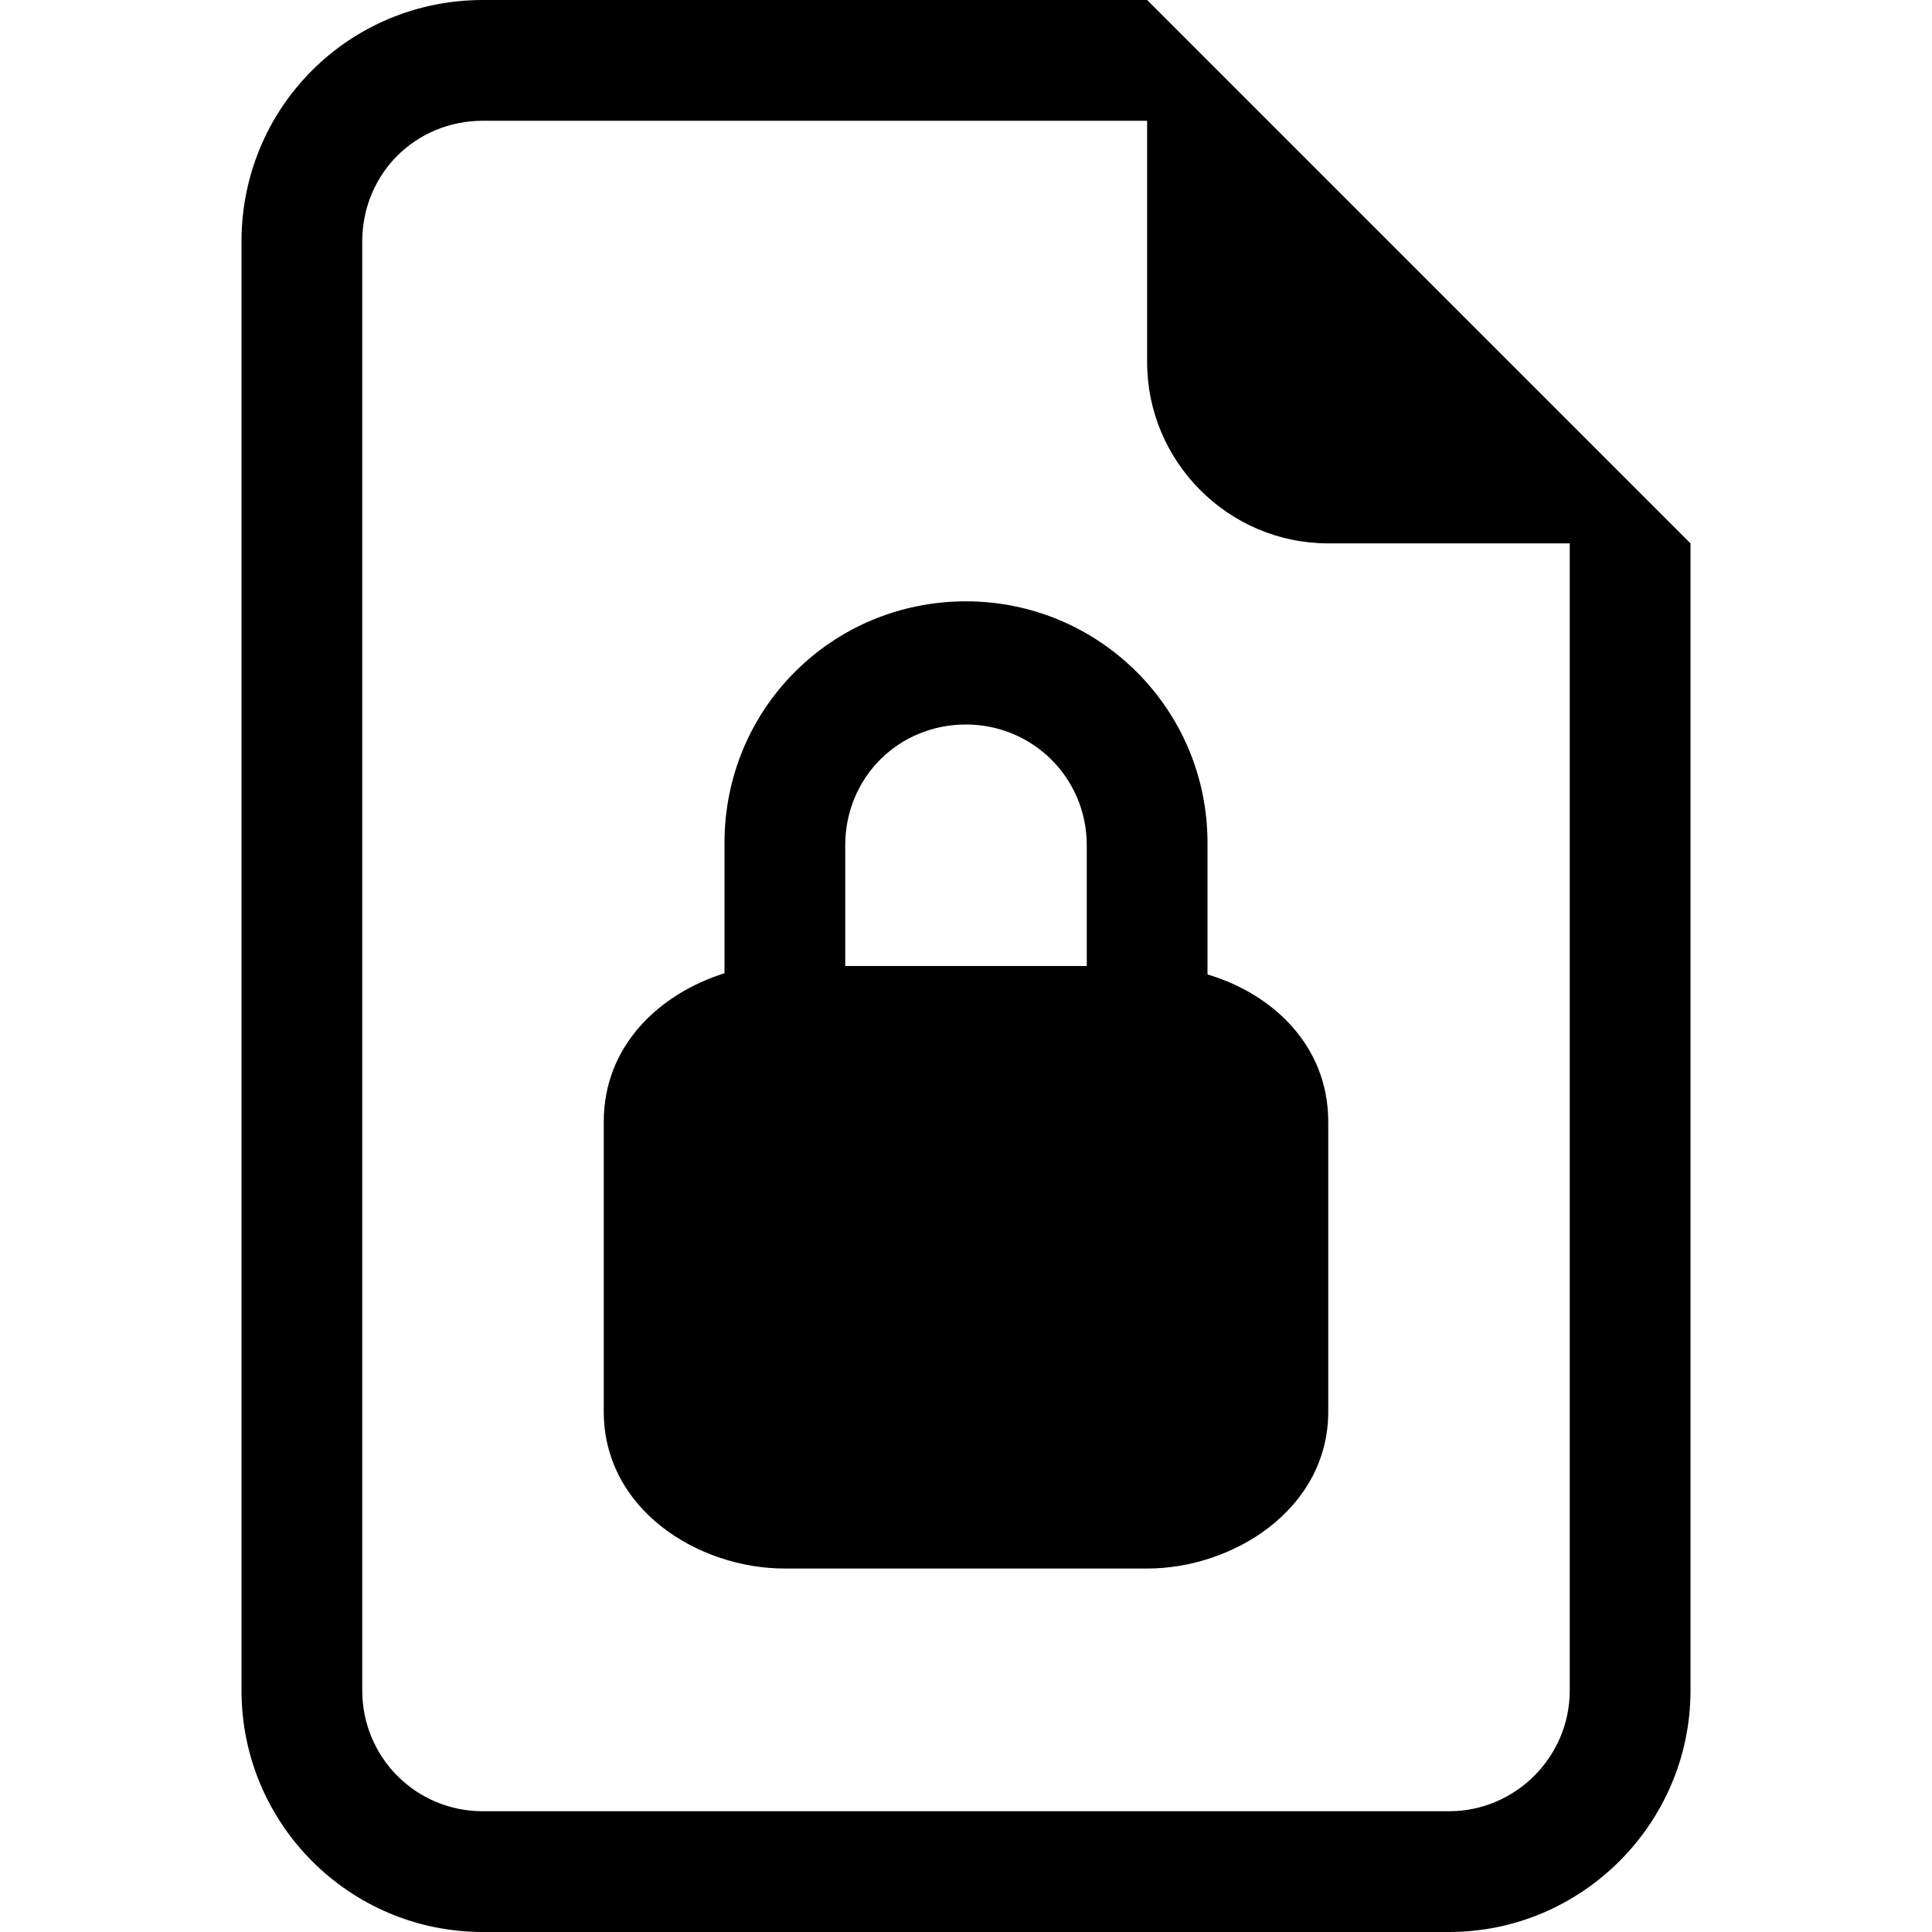 <svg viewBox="0 0 16 16" xmlns="http://www.w3.org/2000/svg"><g><path d="M10 7v1.07c.54.16 1 .59 1 1.22v2.4c0 .81-.79 1.3-1.5 1.3h-3c-.72 0-1.5-.49-1.5-1.3v-2.4c0-.63.46-1.06 1-1.23V6.98v0c0-1.11.89-2 2-2 1.1 0 2 .89 2 2ZM7 7v1h2V7v0c0-.56-.45-1-1-1 -.56 0-1 .44-1 1Z"/><path d="M14 14V4.5L9.5 0H4v0C2.89 0 2 .89 2 2v12 0c0 1.1.89 2 2 2h8v0c1.1 0 2-.9 2-2ZM9.5 3v0c0 .82.67 1.5 1.5 1.5h2V14v0c0 .55-.45 1-1 1H4v0c-.56 0-1-.45-1-1V2v0c0-.56.44-1 1-1h5.5v2Z"/></g></svg>